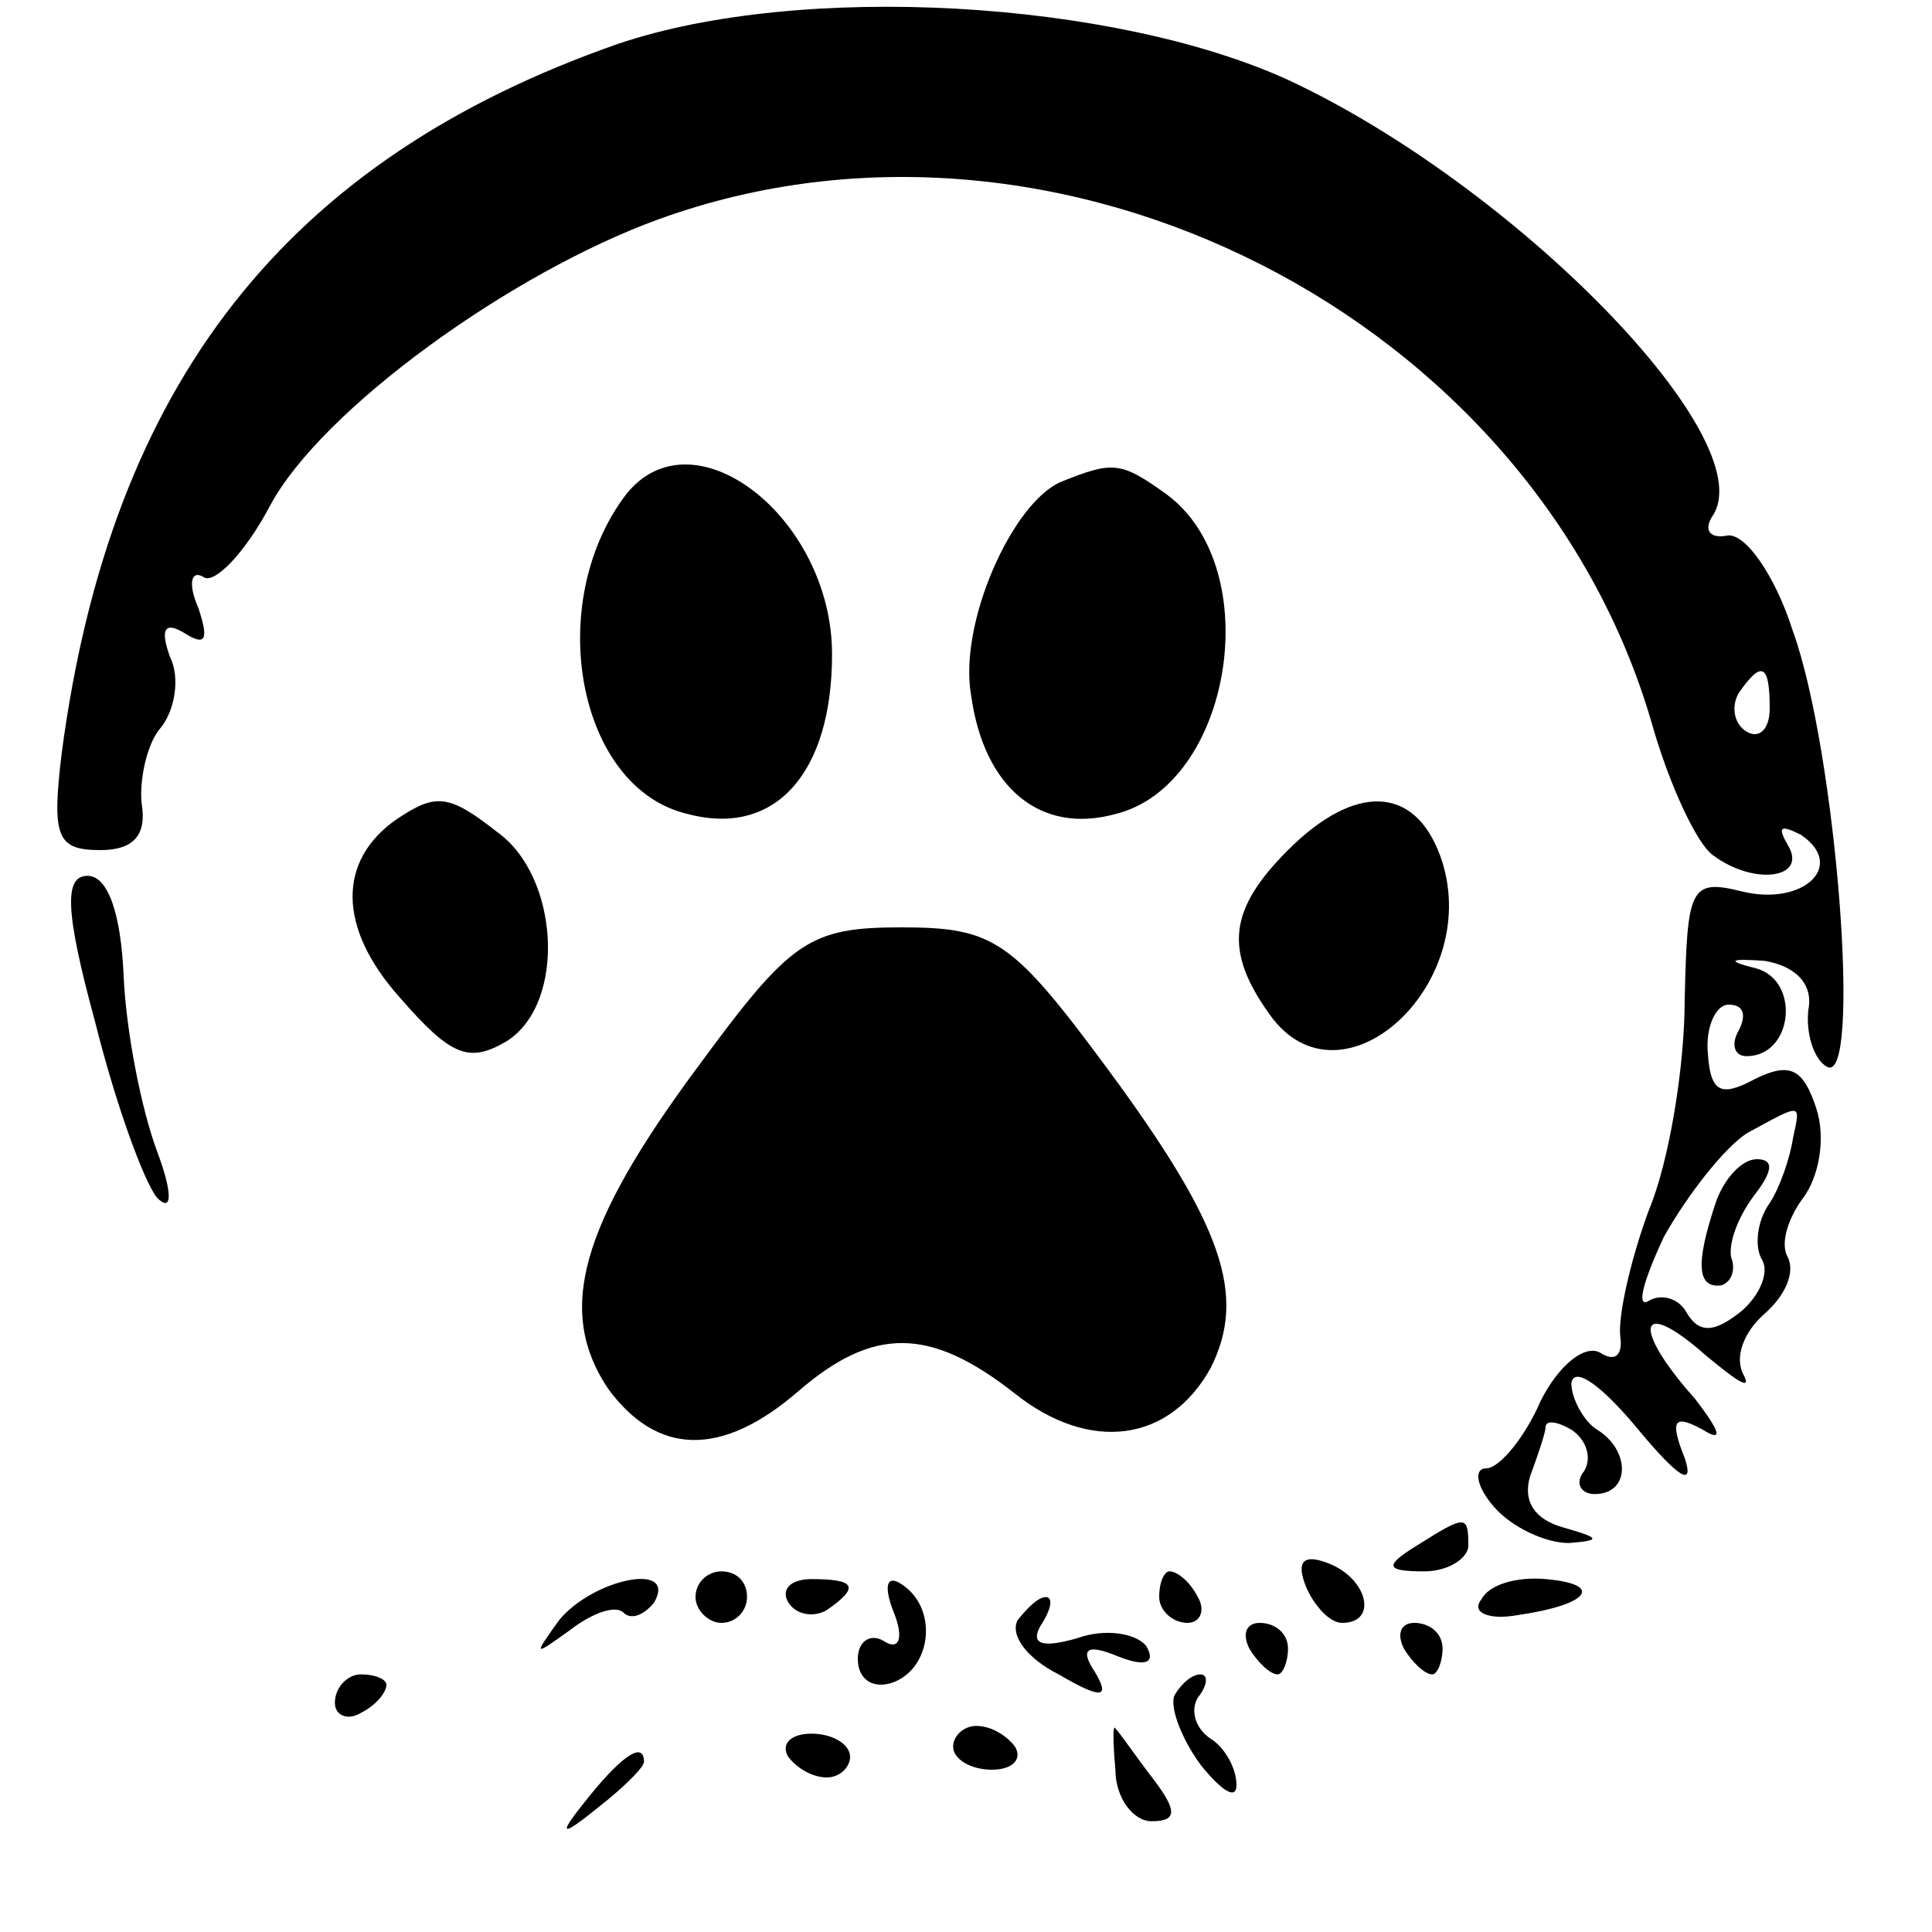<?xml version="1.0" standalone="no"?>
<!DOCTYPE svg PUBLIC "-//W3C//DTD SVG 20010904//EN"
 "http://www.w3.org/TR/2001/REC-SVG-20010904/DTD/svg10.dtd">
<svg version="1.0" xmlns="http://www.w3.org/2000/svg"
 width="75pt" height="75pt" viewBox="0 0 75 75"
 preserveAspectRatio="xMidYMid meet">
<g transform="translate(0,75) scale(0.1,-0.1)"
fill="#000000" stroke="none">
<path d="M240 733 c-129 -45 -197 -132 -216 -275 -4 -33 -2 -38 15 -38 13 0
18 6 16 18 -1 9 2 23 7 29 6 7 8 20 4 28 -4 11 -2 14 6 9 8 -5 9 -2 5 10 -4 9
-3 15 2 12 4 -3 16 9 26 28 20 37 93 90 151 111 155 56 339 -38 385 -195 7
-25 18 -48 24 -52 16 -12 37 -9 29 4 -4 7 -3 8 5 4 18 -12 1 -28 -23 -22 -20
5 -21 1 -22 -42 0 -26 -6 -63 -14 -82 -7 -19 -12 -41 -11 -49 1 -7 -2 -10 -8
-6 -6 3 -16 -5 -23 -19 -6 -14 -16 -26 -21 -26 -5 0 -4 -7 3 -15 7 -8 20 -14
29 -14 13 1 12 2 -2 6 -11 3 -16 10 -13 20 3 8 6 17 6 19 0 3 5 2 10 -1 6 -4
8 -11 5 -16 -4 -5 -1 -9 4 -9 14 0 14 17 1 25 -5 3 -10 12 -10 18 1 7 12 -1
26 -18 15 -18 22 -23 18 -11 -6 15 -4 17 7 11 8 -5 7 -1 -3 12 -25 28 -22 40
4 17 12 -10 18 -14 15 -8 -4 7 0 17 8 24 8 7 12 16 9 22 -3 5 0 15 6 23 6 8 9
23 5 35 -5 15 -10 18 -24 11 -13 -7 -17 -5 -18 10 -1 10 3 19 8 19 6 0 7 -4 4
-10 -3 -5 -2 -10 3 -10 18 0 21 29 4 34 -12 3 -11 4 3 3 12 -2 19 -9 17 -19
-1 -9 2 -19 7 -22 14 -9 4 122 -13 169 -7 22 -19 39 -26 37 -6 -1 -9 2 -5 8
19 30 -77 128 -165 169 -68 31 -189 38 -260 14z m447 -258 c0 -8 -4 -12 -9 -9
-5 3 -6 10 -3 15 9 13 12 11 12 -6z m9 -167 c-1 -7 -5 -19 -9 -25 -5 -7 -6
-17 -3 -22 3 -5 -1 -14 -8 -20 -10 -8 -16 -9 -21 -1 -3 6 -10 8 -15 5 -5 -3
-2 8 6 25 9 16 23 34 32 40 22 12 21 12 18 -2z"/>
<path d="M666 283 c-8 -24 -7 -33 2 -32 4 1 6 6 4 11 -1 6 3 16 9 24 7 9 8 14
1 14 -6 0 -13 -8 -16 -17z"/>
<path d="M243 558 c-32 -42 -19 -114 24 -124 34 -9 56 16 56 62 0 53 -54 95
-80 62z"/>
<path d="M412 563 c-19 -8 -40 -55 -35 -83 5 -36 27 -54 56 -46 45 11 59 95
20 124 -18 13 -21 13 -41 5z"/>
<path d="M154 432 c-23 -16 -23 -42 1 -69 20 -23 27 -26 42 -17 23 15 20 64
-4 81 -19 15 -24 15 -39 5z"/>
<path d="M500 420 c-23 -23 -25 -39 -7 -64 28 -39 84 13 66 62 -10 27 -33 28
-59 2z"/>
<path d="M37 353 c8 -32 19 -62 24 -68 6 -6 6 2 0 18 -6 16 -12 46 -13 68 -1
24 -6 39 -14 39 -9 0 -9 -13 3 -57z"/>
<path d="M271 336 c-46 -62 -55 -95 -35 -125 19 -26 44 -27 74 -1 29 25 51 25
84 -1 29 -23 60 -19 76 10 14 28 5 55 -40 116 -37 50 -44 55 -80 55 -36 0 -43
-5 -79 -54z"/>
<path d="M550 150 c-13 -8 -12 -10 3 -10 9 0 17 5 17 10 0 12 -1 12 -20 0z"/>
<path d="M507 134 c3 -7 9 -14 14 -14 14 0 10 17 -5 23 -10 4 -13 1 -9 -9z"/>
<path d="M217 121 c-10 -14 -10 -14 4 -4 9 7 18 10 21 7 3 -3 8 -1 12 4 9 16
-24 9 -37 -7z"/>
<path d="M270 130 c0 -5 5 -10 10 -10 6 0 10 5 10 10 0 6 -4 10 -10 10 -5 0
-10 -4 -10 -10z"/>
<path d="M306 128 c3 -5 10 -6 15 -3 13 9 11 12 -6 12 -8 0 -12 -4 -9 -9z"/>
<path d="M347 124 c4 -10 2 -15 -4 -11 -5 3 -10 0 -10 -7 0 -8 6 -12 14 -9 15
6 17 29 3 38 -6 4 -7 -1 -3 -11z"/>
<path d="M450 130 c0 -5 5 -10 11 -10 5 0 7 5 4 10 -3 6 -8 10 -11 10 -2 0 -4
-4 -4 -10z"/>
<path d="M575 129 c-4 -5 3 -8 14 -6 28 4 34 12 11 14 -11 1 -22 -2 -25 -8z"/>
<path d="M395 121 c-3 -6 4 -15 16 -21 17 -10 20 -9 14 1 -6 9 -3 11 9 6 10
-4 15 -3 11 4 -4 5 -16 7 -27 3 -14 -4 -18 -2 -14 5 4 6 5 11 2 11 -3 0 -7 -4
-11 -9z"/>
<path d="M485 110 c3 -5 8 -10 11 -10 2 0 4 5 4 10 0 6 -5 10 -11 10 -5 0 -7
-4 -4 -10z"/>
<path d="M545 110 c3 -5 8 -10 11 -10 2 0 4 5 4 10 0 6 -5 10 -11 10 -5 0 -7
-4 -4 -10z"/>
<path d="M130 89 c0 -5 5 -7 10 -4 6 3 10 8 10 11 0 2 -4 4 -10 4 -5 0 -10 -5
-10 -11z"/>
<path d="M456 92 c-2 -4 2 -16 10 -27 8 -10 14 -14 14 -8 0 7 -5 15 -10 18 -6
4 -8 11 -5 16 4 5 4 9 1 9 -3 0 -7 -3 -10 -8z"/>
<path d="M306 68 c3 -4 9 -8 15 -8 5 0 9 4 9 8 0 5 -7 9 -15 9 -8 0 -12 -4 -9
-9z"/>
<path d="M370 72 c0 -5 7 -9 15 -9 8 0 12 4 9 9 -3 4 -9 8 -15 8 -5 0 -9 -4
-9 -8z"/>
<path d="M433 63 c0 -11 7 -20 14 -20 10 0 10 4 1 16 -7 9 -13 18 -15 20 -1 2
-1 -5 0 -16z"/>
<path d="M229 53 c-13 -16 -12 -17 4 -4 9 7 17 15 17 17 0 8 -8 3 -21 -13z"/>
</g>
</svg>
